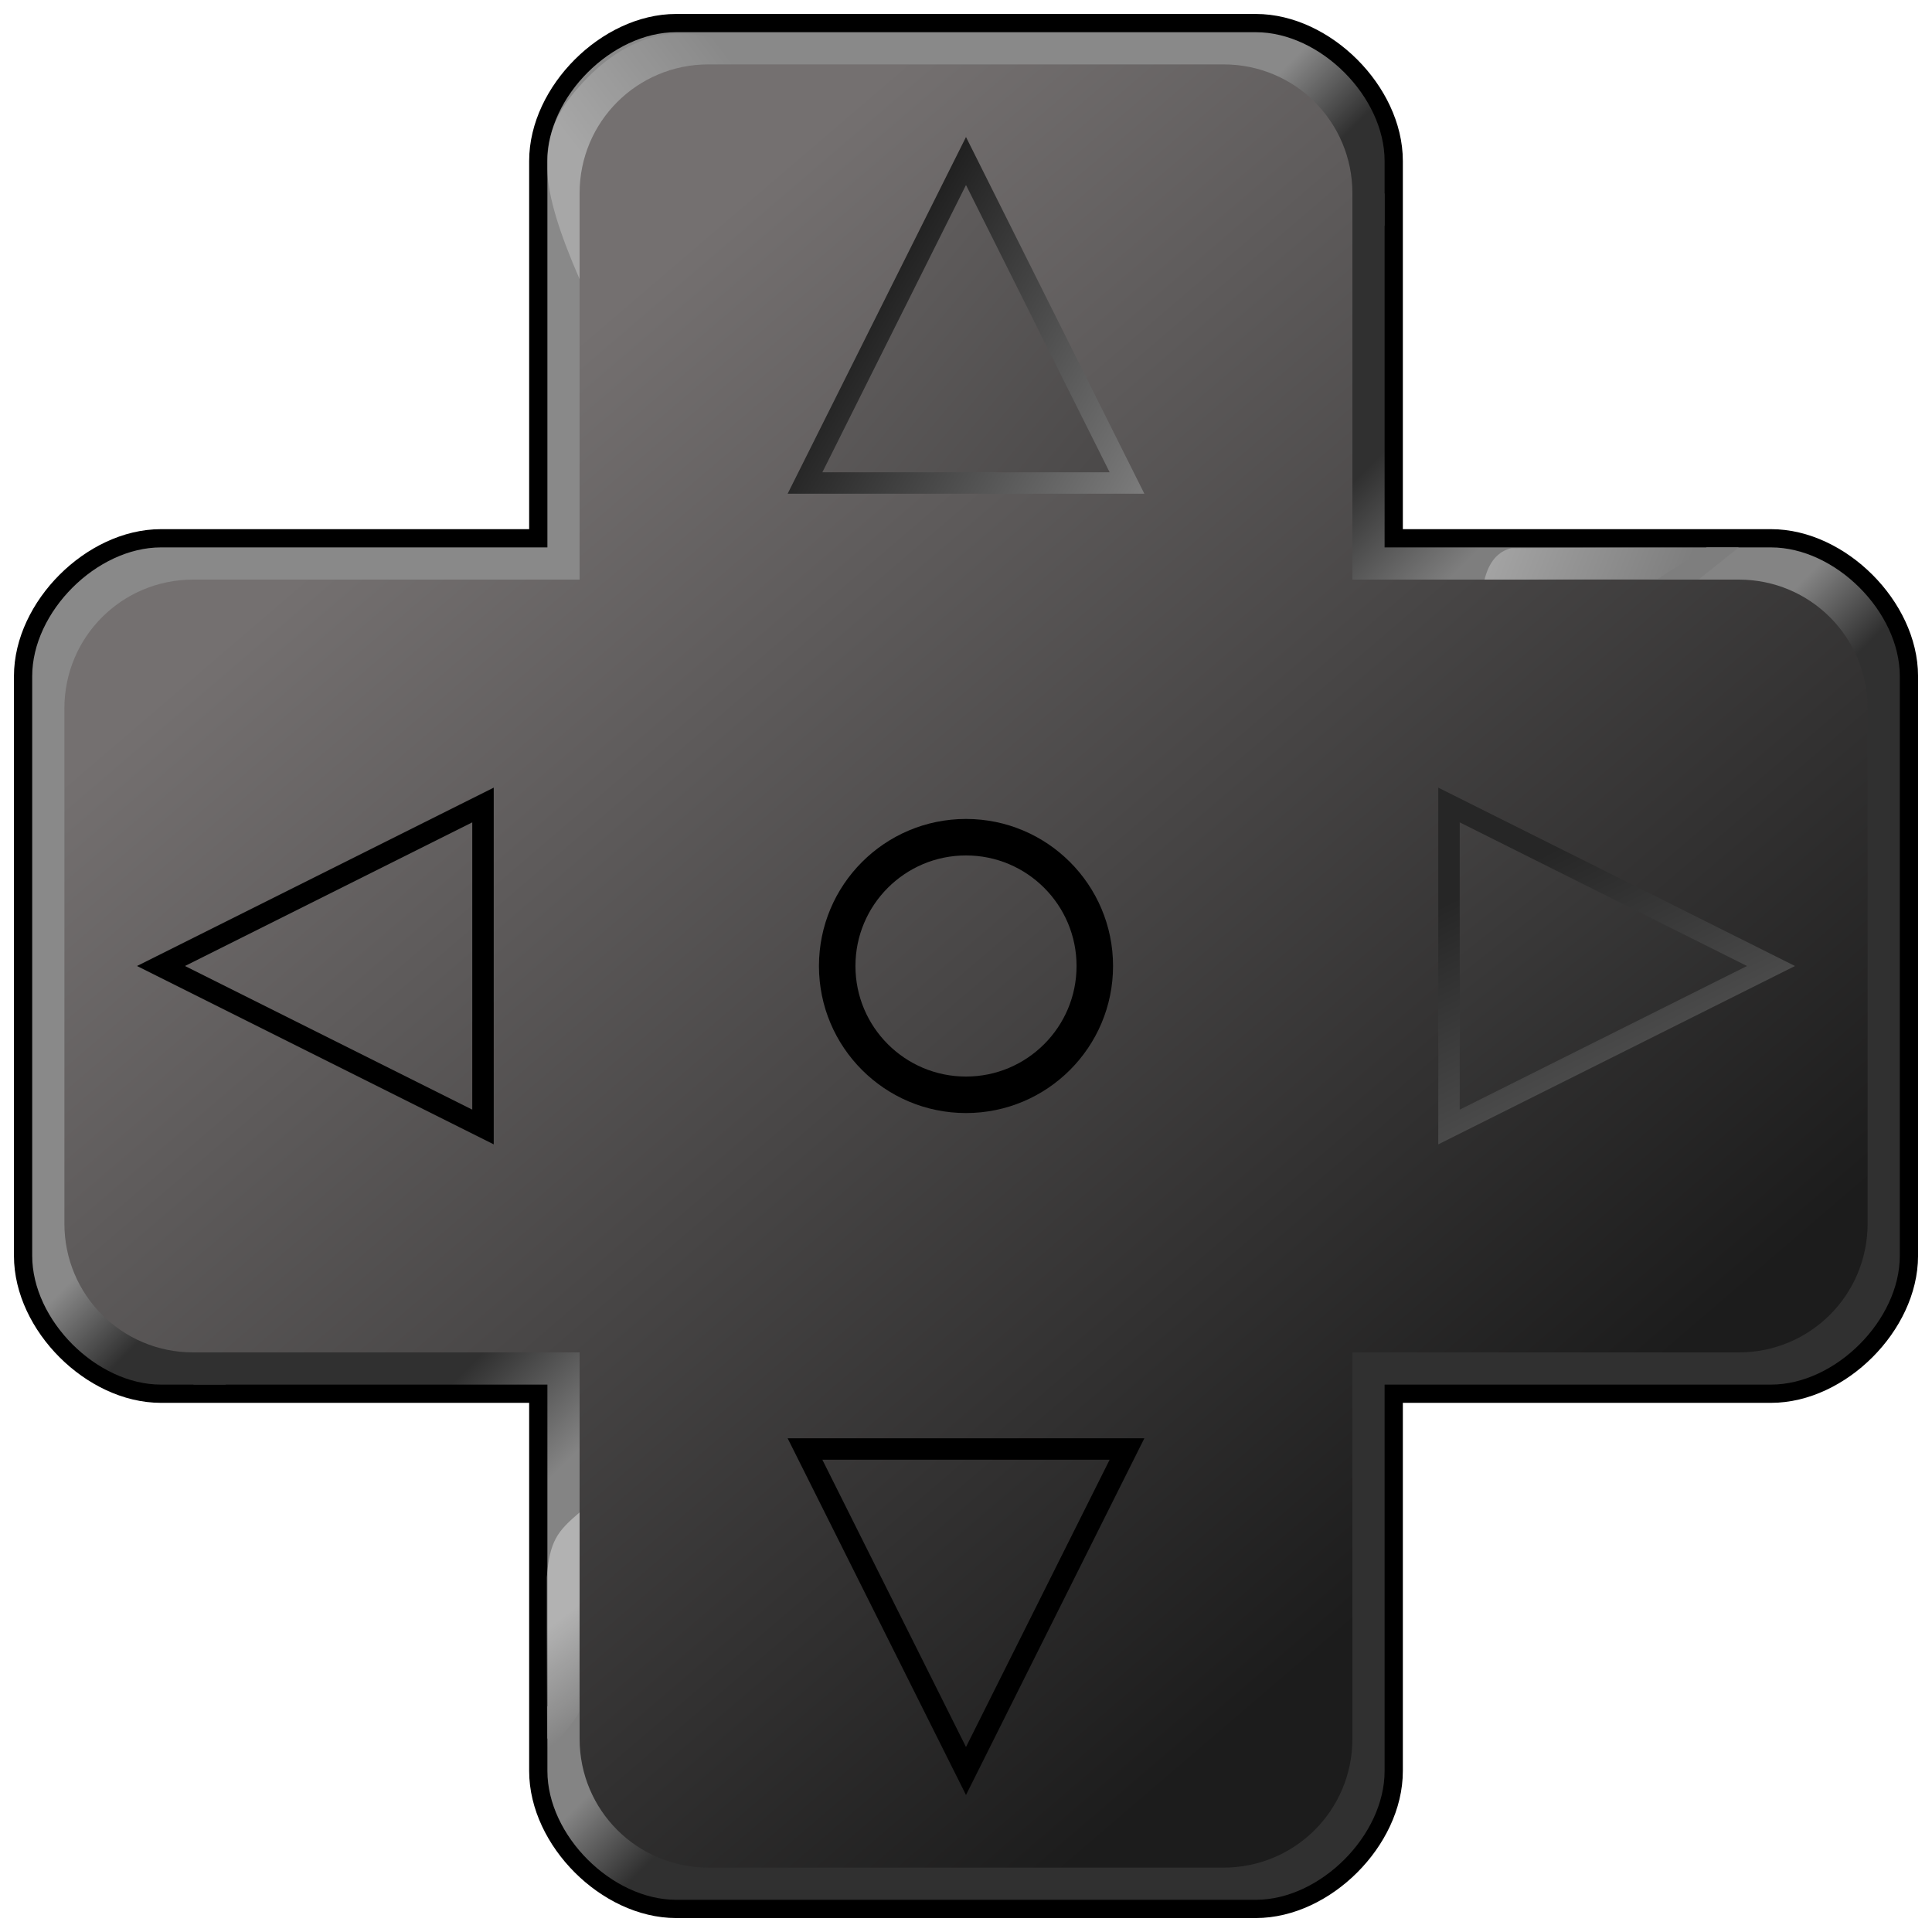 <?xml version="1.0" encoding="UTF-8"?>
<svg id="SVGRoot" width="90px" height="90px" version="1.1" viewBox="0 0 90 90" xmlns="http://www.w3.org/2000/svg" xmlns:cc="http://creativecommons.org/ns#" xmlns:dc="http://purl.org/dc/elements/1.1/" xmlns:rdf="http://www.w3.org/1999/02/22-rdf-syntax-ns#" xmlns:xlink="http://www.w3.org/1999/xlink">
 <defs>
  <linearGradient id="linearGradient18747">
   <stop stop-color="#5e5b5b" offset="0"/>
   <stop stop-color="#282828" offset="1"/>
  </linearGradient>
  <linearGradient id="linearGradient18561">
   <stop stop-color="#fff" stop-opacity=".254" offset="0"/>
   <stop stop-color="#fff" stop-opacity="0" offset="1"/>
  </linearGradient>
  <linearGradient id="linearGradient14089" x1="57" x2="60" y1="6" y2="9" gradientUnits="userSpaceOnUse">
   <stop stop-color="#898989" offset="0"/>
   <stop stop-color="#303030" offset="1"/>
  </linearGradient>
  <linearGradient id="linearGradient14109" x1="64.5" x2="69" y1="21" y2="25.5" gradientUnits="userSpaceOnUse">
   <stop stop-color="#303030" offset="0"/>
   <stop stop-color="#7e7e7e" offset="1"/>
  </linearGradient>
  <linearGradient id="linearGradient14111" x1="64.5" x2="69" y1="21" y2="25.5" gradientUnits="userSpaceOnUse">
   <stop stop-color="#303030" offset="0"/>
   <stop stop-color="#848484" offset="1"/>
  </linearGradient>
  <linearGradient id="linearGradient14125" x1="31.5" x2="34.5" y1="79.5" y2="82.5" gradientUnits="userSpaceOnUse">
   <stop stop-color="#848484" offset="0"/>
   <stop stop-color="#303030" offset="1"/>
  </linearGradient>
  <linearGradient id="linearGradient18446" x1="22.5" x2="67.5" y1="19.5" y2="72" gradientUnits="userSpaceOnUse">
   <stop stop-color="#747070" offset="0"/>
   <stop stop-color="#1c1c1c" offset="1"/>
  </linearGradient>
  <linearGradient id="linearGradient10850-0" x1="5.689" x2=".474" y1="7.817" y2="7.474" gradientUnits="userSpaceOnUse" xlink:href="#linearGradient18561"/>
  <filter id="filter10846-8" x="-.016" y="-.015" width="1.032" height="1.029" color-interpolation-filters="sRGB">
   <feGaussianBlur stdDeviation="0.035"/>
  </filter>
  <filter id="filter10846-8-7" x="-.016" y="-.015" width="1.032" height="1.029" color-interpolation-filters="sRGB">
   <feGaussianBlur stdDeviation="0.035"/>
  </filter>
  <linearGradient id="linearGradient18606" x1="25.759" x2="28.504" y1="75.647" y2="79.241" gradientUnits="userSpaceOnUse">
   <stop stop-color="#fff" stop-opacity=".375" offset="0"/>
   <stop stop-color="#fff" stop-opacity="0" offset="1"/>
  </linearGradient>
  <linearGradient id="linearGradient18616" x1="68.705" x2="77.938" y1="24.424" y2="28.04" gradientUnits="userSpaceOnUse">
   <stop stop-color="#fff" stop-opacity=".335" offset="0"/>
   <stop stop-color="#fff" stop-opacity="0" offset="1"/>
  </linearGradient>
  <linearGradient id="linearGradient18733" x1="34.5" x2="52.5" y1="13.5" y2="24" gradientUnits="userSpaceOnUse">
   <stop offset="0"/>
   <stop stop-color="#7b7b7b" offset="1"/>
  </linearGradient>
  <linearGradient id="linearGradient18741" x1="31.5" x2="60" y1="25.5" y2="49.5" gradientUnits="userSpaceOnUse" xlink:href="#linearGradient18747"/>
  <linearGradient id="linearGradient18784" x1="24" x2="52.5" y1="34.5" y2="12" gradientTransform="rotate(90,45,45)" gradientUnits="userSpaceOnUse" xlink:href="#linearGradient18747"/>
  <linearGradient id="linearGradient18786" x1="43.5" x2="64.5" y1="25.5" y2="15" gradientTransform="rotate(90,45,45)" gradientUnits="userSpaceOnUse">
   <stop stop-color="#262626" offset="0"/>
   <stop stop-color="#7b7b7b" offset="1"/>
  </linearGradient>
 </defs>
 <g>
  <path d="m31.5 1.5c-3 0-6 3-6 6v18h-18c-3 0-6 3-6 6v27c0 3 3 6 6 6h18v18c0 3 3 6 6 6h27c3 0 6-3 6-6v-18h18c3 0 6-3 6-6v-27c0-3-3-6-6-6h-18v-18c0-3-3-6-6-6zm0 6h27v24h24v27h-24v24h-27v-24h-24v-27h24z" fill="none" stroke="#000" stroke-width="1.7"/>
  <g>
   <path d="m25.5 25.5v-18c0-3 3-6 6-6h27c3 0 6 3 6 6v3l-6 6v-9h-27v24h-24v27h10.5l-7.5 6h-3c-3 0-6-3-6-6v-27c0-3 3-6 6-6z" fill="url(#linearGradient14089)"/>
   <path d="m64.5 64.5v18c0 3-3 6-6 6h-27c-3 0-6-3-6-6v-3l6-6v9h27v-24h24v-27h-10.5l7.5-6h3c3 0 6 3 6 6v27c0 3-3 6-6 6z" fill="url(#linearGradient14125)"/>
   <path d="m9 64.5h16.5v16.5l6-6v-16.5h-15z" fill="url(#linearGradient14111)"/>
   <path d="m73.5 31.5h-15v-16.5l6-6v16.5h16.5z" fill="url(#linearGradient14109)"/>
   <path transform="matrix(-1.114 1.184 -1.059 -1.21 40.924 9.055)" d="m8.081 4.652c-0.892 2.72-1.691 3.743-3.476 3.837-1.824 0.096-3.901-0.5-4.639-3.491 1.411 1.234 3.451 2.416 4.766 2.281 0.944-0.097 1.94-2.159 3.349-2.627z" fill="url(#linearGradient10850-0)" filter="url(#filter10846-8)" style="mix-blend-mode:screen;paint-order:stroke fill markers"/>
   <path transform="matrix(-1.114 1.184 -1.059 -1.21 17.082 32.707)" d="m8.081 4.652c-0.892 2.72-1.691 3.743-3.476 3.837-1.824 0.096-3.901-0.5-4.639-3.491 1.411 1.234 3.451 2.416 4.766 2.281 0.944-0.097 1.94-2.159 3.349-2.627z" fill="url(#linearGradient10850-0)" filter="url(#filter10846-8-7)" style="mix-blend-mode:screen;paint-order:stroke fill markers"/>
   <path d="m26.987 79.732 0.022-9.286c-1.051 0.896-1.398 1.325-1.54 3.036v8.192c0.537-0.647 1.197-1.295 1.518-1.942z" fill="url(#linearGradient18606)"/>
   <path d="m69.152 27.009 8.08-0.045 2.268-1.464-9.098 0.036c-0.625 0.149-1.042 0.64-1.25 1.473z" fill="url(#linearGradient18616)"/>
   <path d="m33 3c-3.324 0-6 2.676-6 6v18h-18c-3.324 0-6 2.676-6 6v24c0 3.324 2.676 6 6 6h18v18c0 3.324 2.676 6 6 6h24c3.324 0 6-2.676 6-6v-18h18c3.324 0 6-2.676 6-6v-24c0-3.324-2.676-6-6-6h-18v-18c0-3.324-2.676-6-6-6z" fill="url(#linearGradient18446)" style="paint-order:markers fill stroke"/>
   <path d="m37.5 22.5 7.5-15 7.5 15z" fill="url(#linearGradient18741)" stroke="url(#linearGradient18733)" stroke-width="1px"/>
  </g>
  <g fill="none" stroke="#000">
   <path d="m52.5 67.5h-15l7.5 15z" stroke-width="1px"/>
   <path d="m22.5 52.5v-15l-15 7.5z" stroke-width="1px"/>
   <circle cx="45" cy="45" r="6" stroke-width="1.7" style="paint-order:markers fill stroke"/>
  </g>
  <path d="m67.5 37.5 15 7.5-15 7.5z" fill="url(#linearGradient18784)" stroke="url(#linearGradient18786)" stroke-width="1px"/>
 </g>
</svg>
